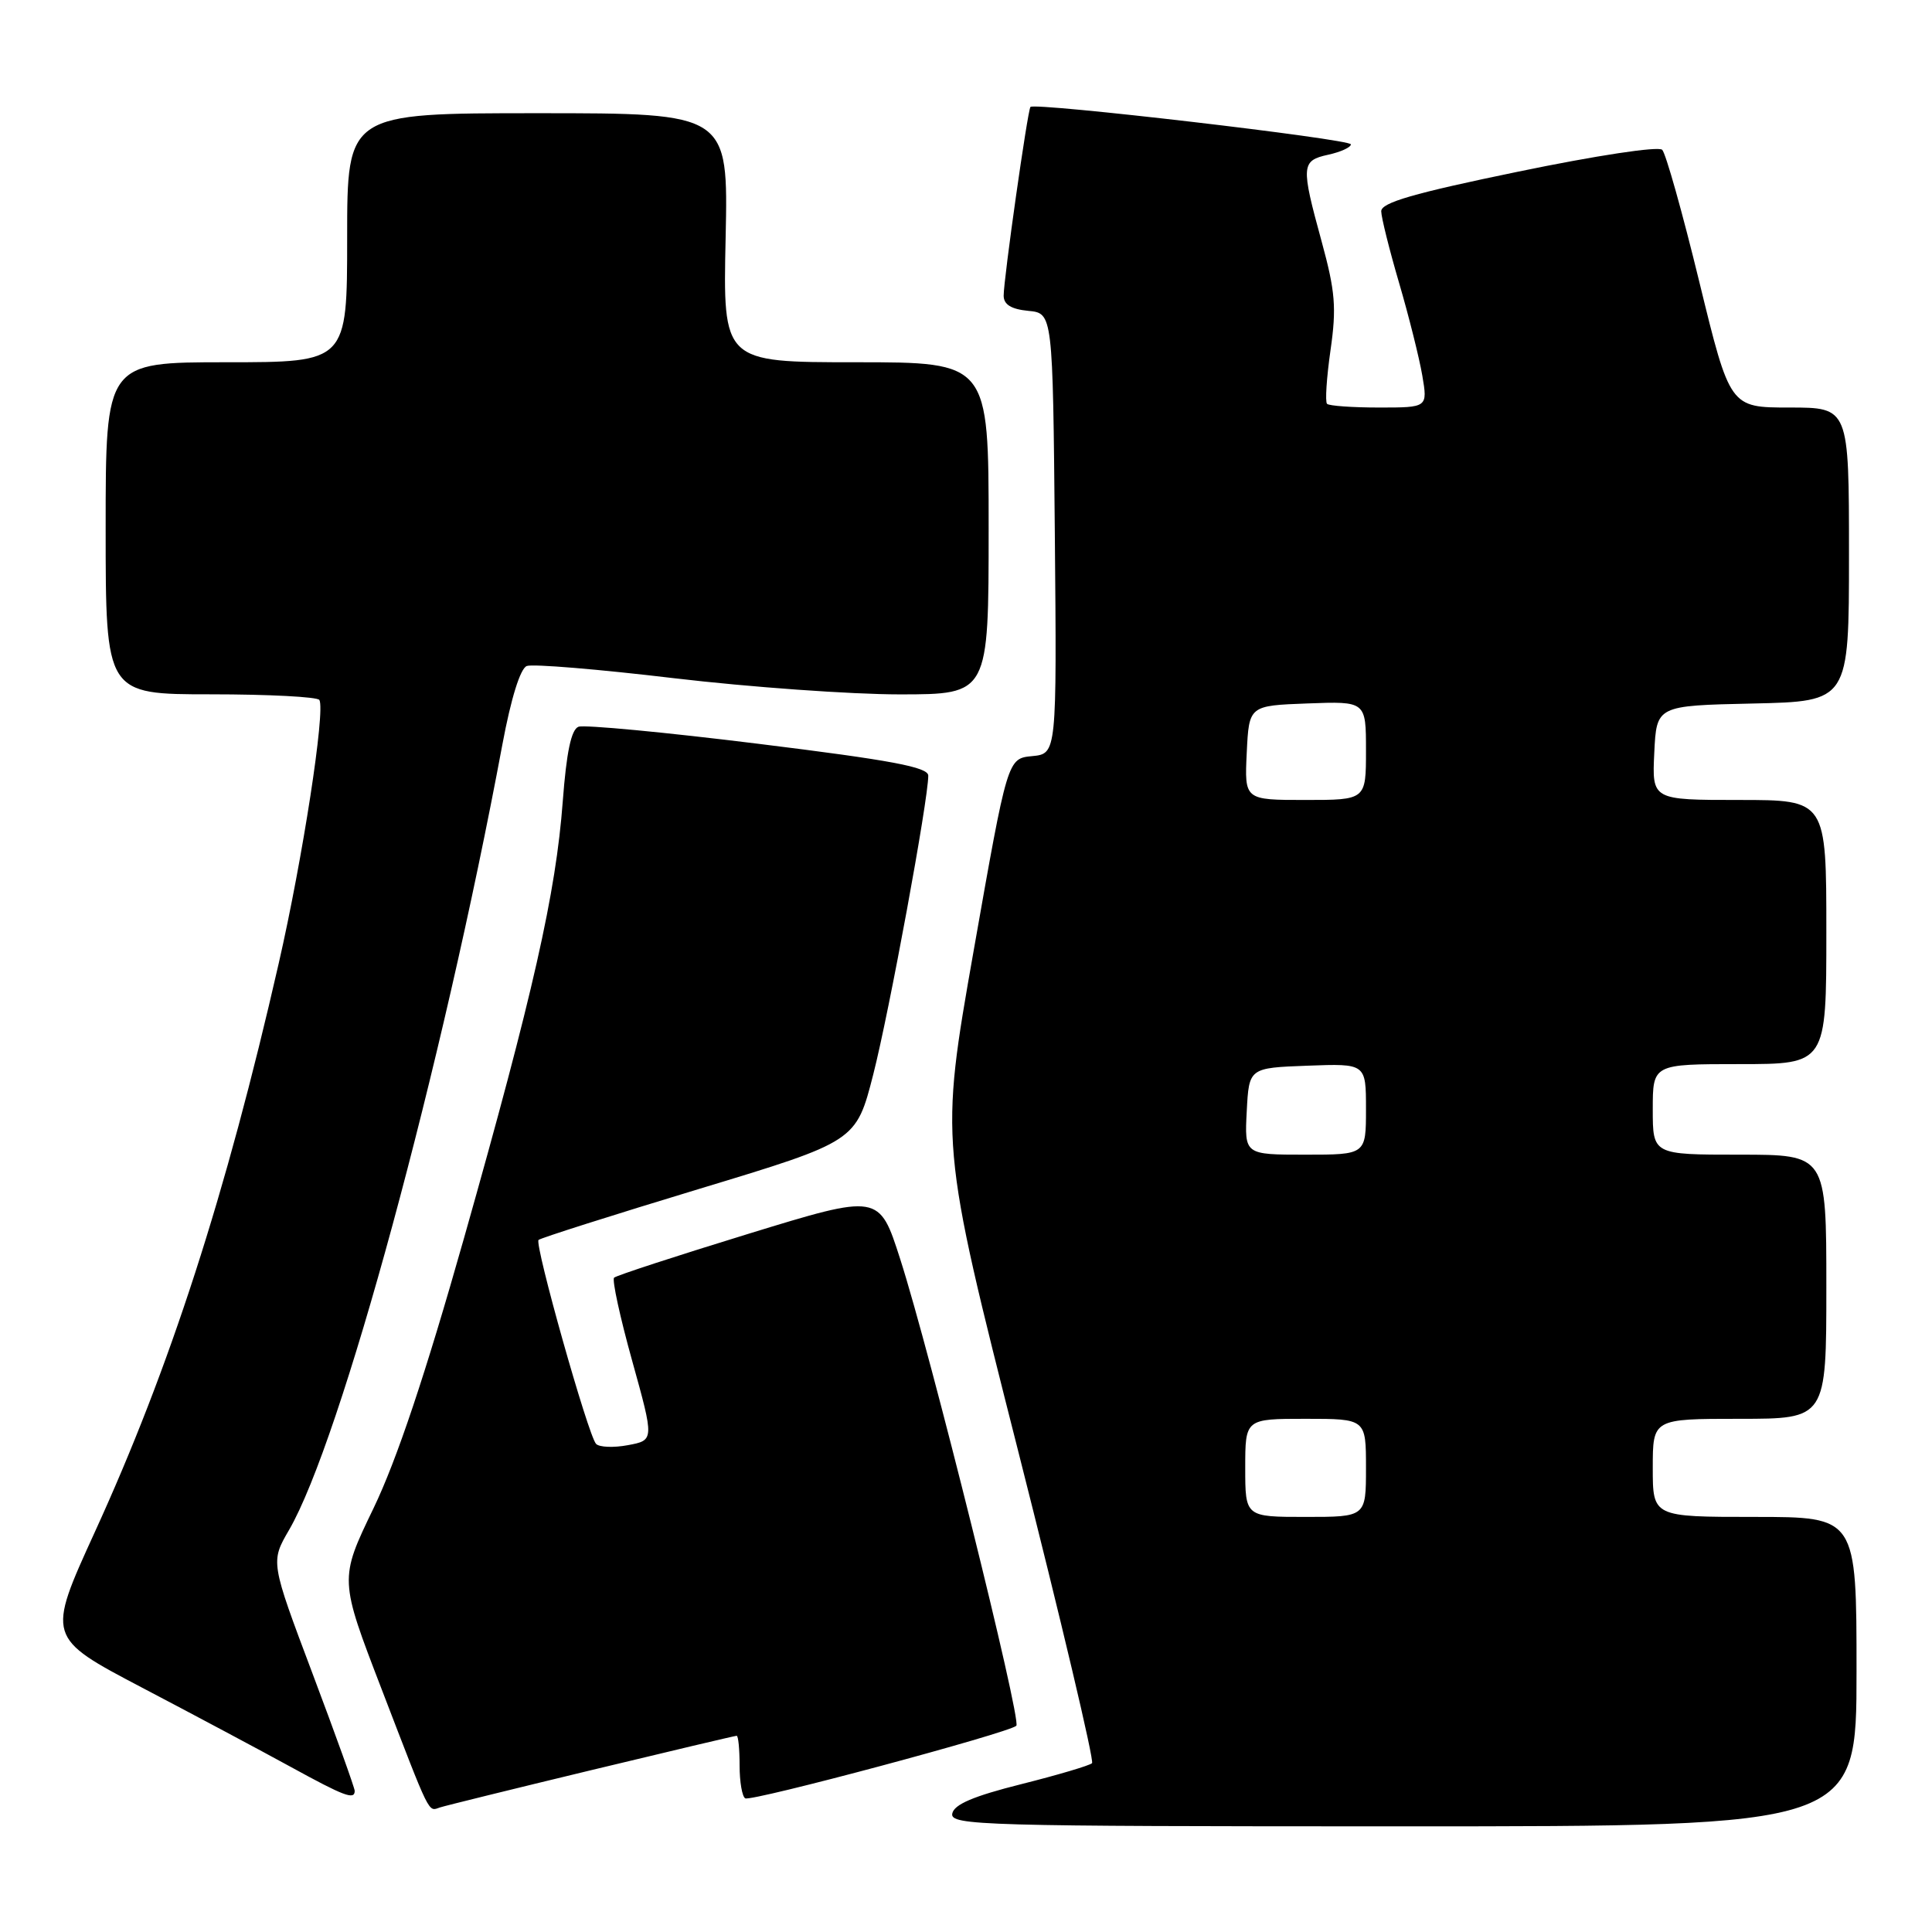 <?xml version="1.0" encoding="UTF-8" standalone="no"?>
<!DOCTYPE svg PUBLIC "-//W3C//DTD SVG 1.1//EN" "http://www.w3.org/Graphics/SVG/1.1/DTD/svg11.dtd" >
<svg xmlns="http://www.w3.org/2000/svg" xmlns:xlink="http://www.w3.org/1999/xlink" version="1.1" viewBox="0 0 256 256">
 <g >
 <path fill="currentColor"
d=" M 246.00 221.50 C 246.00 201.00 246.00 201.00 232.50 201.00 C 219.00 201.00 219.00 201.00 219.00 194.50 C 219.00 188.00 219.00 188.00 230.50 188.00 C 242.00 188.00 242.00 188.00 242.00 170.50 C 242.00 153.00 242.00 153.00 230.50 153.00 C 219.00 153.00 219.00 153.00 219.00 147.00 C 219.00 141.00 219.00 141.00 230.50 141.00 C 242.00 141.00 242.00 141.00 242.00 123.50 C 242.00 106.00 242.00 106.00 230.45 106.00 C 218.90 106.00 218.90 106.00 219.20 99.75 C 219.50 93.50 219.50 93.50 232.25 93.22 C 245.00 92.94 245.00 92.94 245.00 73.47 C 245.00 54.00 245.00 54.00 237.11 54.00 C 229.23 54.00 229.23 54.00 225.17 37.36 C 222.94 28.20 220.73 20.33 220.25 19.85 C 219.75 19.35 211.49 20.61 201.19 22.74 C 187.29 25.61 183.00 26.85 183.02 28.00 C 183.03 28.82 184.10 33.10 185.39 37.50 C 186.68 41.90 188.06 47.42 188.46 49.75 C 189.18 54.00 189.18 54.00 182.75 54.00 C 179.22 54.00 176.11 53.78 175.84 53.51 C 175.57 53.24 175.78 50.04 176.30 46.40 C 177.11 40.77 176.93 38.61 175.13 32.02 C 172.36 21.92 172.41 21.29 176.00 20.50 C 177.65 20.14 179.00 19.52 179.00 19.13 C 179.00 18.43 137.09 13.54 136.54 14.17 C 136.16 14.61 132.98 37.03 132.99 39.19 C 133.00 40.36 134.00 40.97 136.25 41.19 C 139.50 41.50 139.50 41.50 139.77 70.69 C 140.03 99.87 140.03 99.87 136.77 100.19 C 133.50 100.50 133.50 100.50 129.02 125.94 C 124.54 151.37 124.54 151.37 134.90 192.22 C 140.60 214.69 145.01 233.32 144.70 233.63 C 144.39 233.94 140.17 235.19 135.32 236.41 C 128.98 238.00 126.41 239.10 126.18 240.31 C 125.88 241.88 130.10 242.00 185.93 242.00 C 246.00 242.00 246.00 242.00 246.00 221.50 Z  M 78.36 234.55 C 88.73 232.05 97.40 230.00 97.61 230.00 C 97.83 230.00 98.00 231.77 98.00 233.94 C 98.00 236.11 98.34 238.07 98.75 238.29 C 99.59 238.75 133.73 229.61 134.67 228.67 C 135.38 227.95 123.26 179.20 119.28 166.83 C 116.50 158.17 116.50 158.17 99.19 163.48 C 89.67 166.40 81.65 169.02 81.37 169.30 C 81.08 169.58 82.16 174.55 83.77 180.33 C 86.69 190.84 86.69 190.84 83.21 191.49 C 81.30 191.85 79.40 191.77 78.98 191.32 C 77.93 190.19 70.80 164.87 71.36 164.30 C 71.61 164.05 81.18 161.01 92.63 157.54 C 113.44 151.24 113.44 151.24 115.71 142.37 C 117.83 134.08 123.00 105.99 123.00 102.78 C 123.00 101.65 118.17 100.74 100.51 98.56 C 88.15 97.03 77.41 96.01 76.65 96.30 C 75.69 96.67 75.06 99.67 74.57 106.17 C 73.66 118.36 70.65 131.69 61.50 164.00 C 56.35 182.17 52.58 193.45 49.48 199.88 C 44.96 209.25 44.96 209.25 50.59 223.88 C 57.11 240.84 56.71 240.03 58.28 239.50 C 58.95 239.28 67.99 237.05 78.36 234.55 Z  M 47.00 237.30 C 47.00 236.92 44.49 229.93 41.42 221.78 C 35.84 206.96 35.84 206.96 38.30 202.73 C 45.15 190.95 58.58 141.50 66.57 98.64 C 67.71 92.54 68.94 88.58 69.80 88.25 C 70.56 87.95 79.36 88.68 89.34 89.87 C 99.33 91.05 112.79 92.01 119.25 92.01 C 131.00 92.00 131.00 92.00 131.00 70.00 C 131.00 48.00 131.00 48.00 113.40 48.00 C 95.79 48.00 95.79 48.00 96.15 31.50 C 96.50 15.00 96.50 15.00 71.25 15.00 C 46.00 15.00 46.00 15.00 46.00 31.50 C 46.00 48.00 46.00 48.00 30.00 48.00 C 14.00 48.00 14.00 48.00 14.00 70.00 C 14.00 92.00 14.00 92.00 27.94 92.00 C 35.61 92.00 42.08 92.34 42.32 92.75 C 43.13 94.15 40.11 113.76 36.93 127.66 C 29.93 158.31 22.51 181.26 12.57 202.99 C 6.18 216.98 6.18 216.98 18.84 223.63 C 25.80 227.28 34.65 232.00 38.50 234.11 C 45.63 238.02 47.00 238.54 47.00 237.30 Z  M 165.00 194.50 C 165.00 188.00 165.00 188.00 173.00 188.00 C 181.00 188.00 181.00 188.00 181.00 194.50 C 181.00 201.00 181.00 201.00 173.00 201.00 C 165.00 201.00 165.00 201.00 165.00 194.50 Z  M 165.20 147.25 C 165.50 141.50 165.50 141.50 173.25 141.21 C 181.00 140.92 181.00 140.92 181.00 146.96 C 181.00 153.00 181.00 153.00 172.95 153.00 C 164.90 153.00 164.90 153.00 165.20 147.25 Z  M 165.20 99.75 C 165.50 93.50 165.50 93.50 173.25 93.21 C 181.00 92.92 181.00 92.92 181.00 99.46 C 181.00 106.00 181.00 106.00 172.95 106.00 C 164.90 106.00 164.90 106.00 165.20 99.75 Z "/>
</g>
</svg>